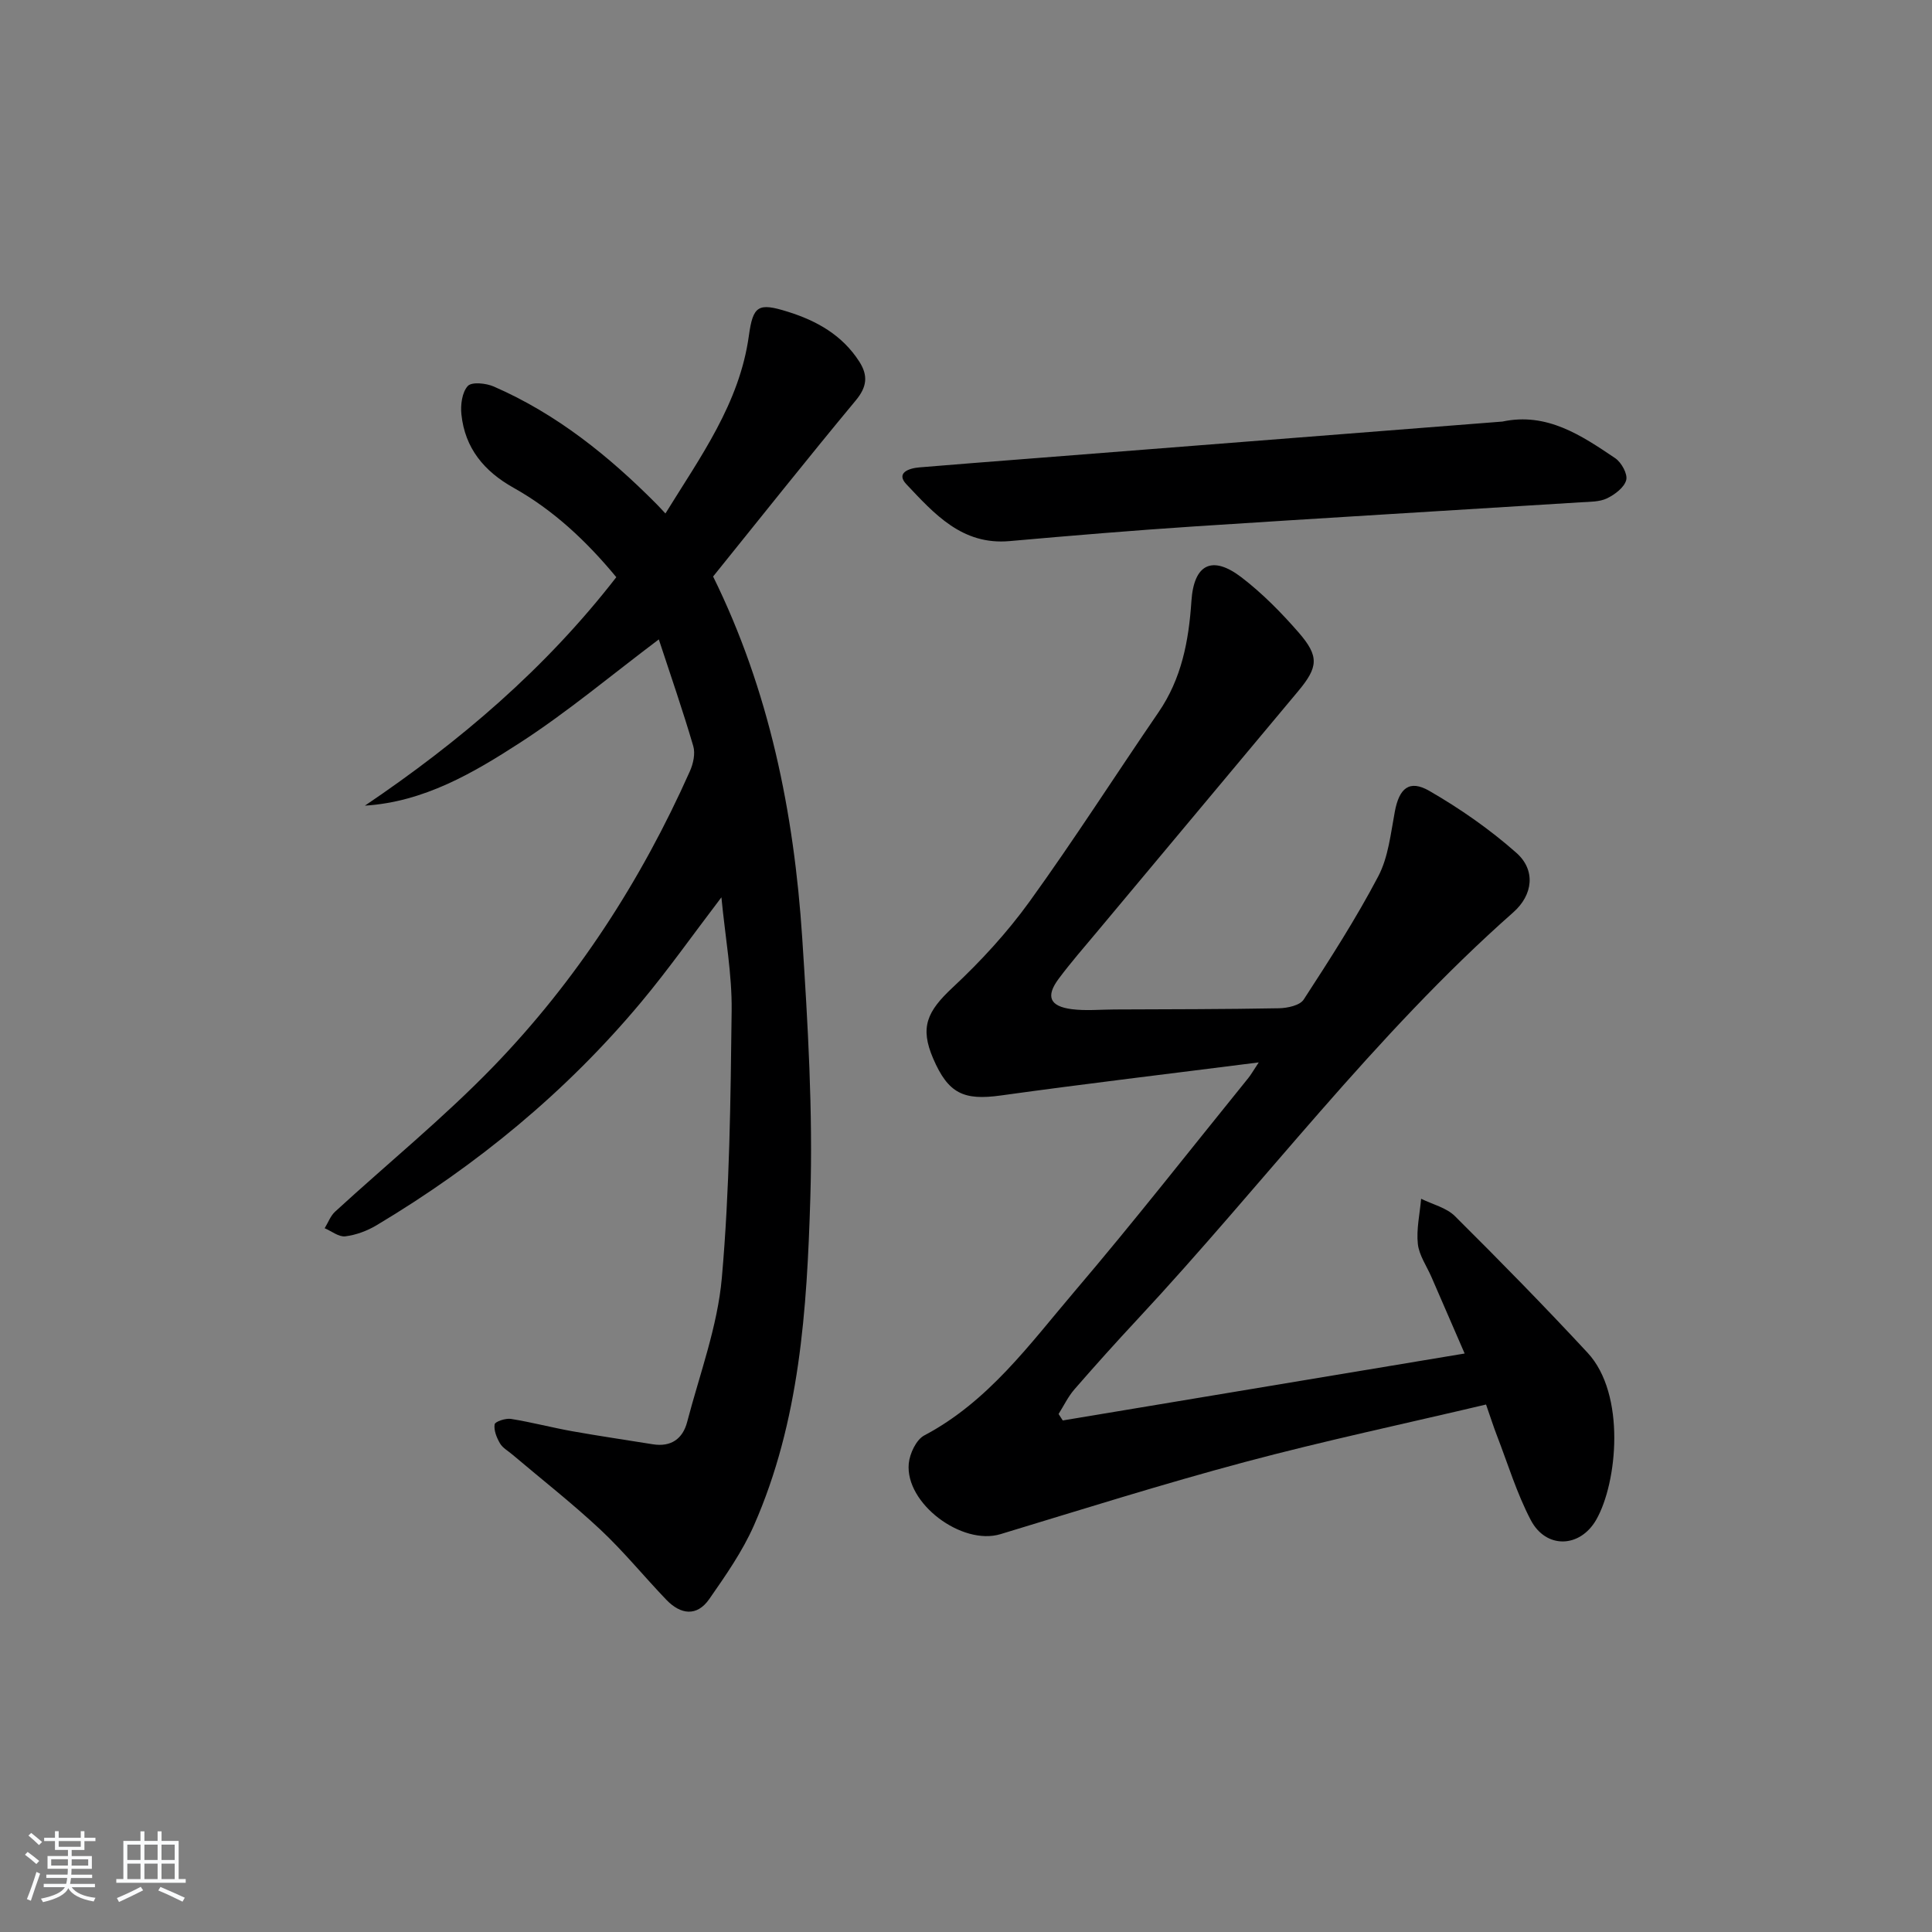 <svg enable-background="new 0 0 400 400" viewBox="0 0 400 400" xmlns="http://www.w3.org/2000/svg"><rect x="0" y="0" width="400" height="400" fill="#808080" stroke="none"/><path d="m5.17 384 .55-.58c.85.61 1.65 1.24 2.4 1.87l-.59.64c-.83-.73-1.62-1.38-2.36-1.93m1.22 9.53-.82-.34c.71-1.76 1.37-3.64 1.98-5.63.24.13.5.25.76.36-.6 1.67-1.24 3.54-1.92 5.61m-.5-13.5.57-.54c.56.44 1.31 1.06 2.26 1.87l-.65.64c-.67-.66-1.4-1.32-2.18-1.97m3.25.46h2.24v-1.36h.77v1.36h4.57v-1.36h.76v1.36h2.28v.69h-2.28v1.84h-2.64v1.26h4.18v2.64h-4.21c0 .45-.02.86-.05 1.21h4.32v.69h-4.38c-.04.34-.1.75-.19 1.22h5.15v.69h-4.82c.87 1.19 2.51 1.92 4.93 2.19-.17.31-.3.57-.37.76-2.77-.49-4.52-1.41-5.26-2.76-.56 1.26-2.3 2.23-5.24 2.9-.12-.24-.26-.48-.43-.72 2.73-.55 4.38-1.34 4.96-2.38h-4.38v-.69h4.65c.1-.38.17-.79.21-1.22h-4.32v-.69h4.4c.03-.34.05-.75.05-1.21h-4.2v-2.64h4.23v-1.26h-2.69v-1.84h-2.24zm1.46 4.46v1.29h3.45c.01-.4.02-.57.01-.53v-.32-.45h-3.46zm1.55-2.59h4.57v-1.19h-4.57zm6.11 2.59h-3.42v.77c-.01.19-.01.37-.02.53h3.44z" fill="#fafbfc"/><path d="m32.63 379.16h.82v1.98h3.54v7.89h1.46v.78h-14.37v-.78h1.46v-7.89h3.54v-1.98h.82v1.98h2.73zm-3.49 11.48.5.73c-1.61.82-3.28 1.63-5 2.42-.13-.27-.28-.55-.44-.82 1.75-.73 3.4-1.5 4.94-2.33m-2.78-5.55h2.73v-3.18h-2.73zm0 3.95h2.73v-3.2h-2.73zm3.54-3.95h2.73v-3.18h-2.73zm0 3.95h2.73v-3.2h-2.73zm7.89 4.68c-1.84-.92-3.51-1.7-5.02-2.32l.45-.73c1.89.8 3.57 1.55 5.04 2.23zm-1.62-11.81h-2.73v3.18h2.73zm-2.73 7.13h2.73v-3.2h-2.73z" fill="#fafbfc"/><g fill="#000001"><path d="m260.61 219.96c-18.55 2.36-36.01 4.43-53.42 6.85-7.66 1.06-10.86-.38-13.99-7.66-2.77-6.44-1.29-9.72 4.03-14.69 5.81-5.42 11.29-11.38 15.94-17.82 9.24-12.8 17.75-26.13 26.68-39.16 4.79-6.98 6.27-14.77 6.82-23.03.51-7.72 4.34-9.54 10.39-4.9 4.31 3.31 8.22 7.28 11.8 11.39 4.32 4.97 4.07 7.19-.13 12.21-13.88 16.61-27.77 33.21-41.64 49.82-2.67 3.19-5.41 6.33-7.9 9.67-2.72 3.65-1.87 5.71 2.71 6.3 2.91.37 5.91.07 8.87.06 11.33-.05 22.66-.04 33.99-.25 1.78-.03 4.37-.58 5.16-1.81 5.42-8.34 10.82-16.73 15.44-25.52 2.09-3.98 2.57-8.87 3.43-13.42.9-4.78 2.98-6.65 7.13-4.26 6.38 3.68 12.54 7.97 18.05 12.85 4 3.55 3.45 8.67-.66 12.3-28.82 25.46-51.77 56.31-77.84 84.29-4.43 4.75-8.77 9.58-13.03 14.48-1.31 1.51-2.19 3.38-3.27 5.09.29.45.57.89.86 1.34 27.64-4.61 55.28-9.21 83.21-13.86-2.25-5.17-4.55-10.49-6.86-15.81-.99-2.29-2.57-4.51-2.83-6.87-.33-3.06.41-6.24.68-9.36 2.36 1.17 5.23 1.84 7 3.6 9.32 9.26 18.53 18.66 27.47 28.29 7.98 8.6 6.15 26.95 1.78 34.57-3.36 5.85-10.38 6.09-13.54.08-2.91-5.54-4.75-11.65-7.02-17.52-.71-1.83-1.3-3.71-2.25-6.42-16.83 3.98-33.51 7.52-49.95 11.91-16.98 4.54-33.76 9.83-50.58 14.93-7.98 2.42-19.77-6.36-18.99-14.62.2-2.07 1.54-4.93 3.21-5.82 13.28-7.01 21.83-18.91 31.17-29.88 12.3-14.44 24-29.4 35.94-44.14.51-.63.91-1.35 2.14-3.21z"/><path d="m149.36 185.78c-5.96 7.82-11.02 15-16.64 21.73-15.52 18.57-33.99 33.75-54.73 46.15-1.95 1.17-4.26 2.03-6.49 2.31-1.34.17-2.85-1.07-4.28-1.68.71-1.15 1.2-2.55 2.16-3.43 10.91-10.01 22.45-19.4 32.73-30.01 17.25-17.83 30.61-38.48 40.72-61.17.7-1.56 1.16-3.67.7-5.22-2.19-7.46-4.74-14.81-7.13-22.08-9.89 7.45-18.9 15.02-28.7 21.37-9.75 6.31-19.93 12.28-32.15 13.05 19.59-13.23 37.33-28.31 52.05-47.3-6.12-7.4-12.96-13.86-21.29-18.52-6.1-3.42-10.05-8.2-10.78-15.18-.21-1.96.13-4.58 1.32-5.88.82-.9 3.79-.59 5.39.11 13.02 5.67 23.86 14.41 33.77 24.41.46.46.89.95 1.76 1.87 7.28-11.79 15.33-22.79 17.27-36.77.87-6.28 1.93-6.92 8.06-5 6.03 1.88 11.3 4.86 14.81 10.33 1.83 2.86 1.62 5.21-.73 8.03-9.99 12.02-19.7 24.27-29.54 36.46 11.6 23.53 16.75 48.81 18.45 74.81 1.17 17.91 2.23 35.92 1.68 53.84-.7 23.06-2.17 46.26-11.69 67.84-2.38 5.39-5.85 10.35-9.23 15.21-2.57 3.7-5.94 3.22-8.87.18-4.61-4.8-8.82-10-13.67-14.54-5.82-5.45-12.13-10.38-18.23-15.55-.88-.75-2.01-1.37-2.56-2.31-.69-1.18-1.31-2.71-1.11-3.95.09-.57 2.28-1.3 3.39-1.12 4.25.68 8.43 1.79 12.67 2.55 5.54.99 11.12 1.8 16.68 2.7 3.78.61 6.21-1.13 7.12-4.62 2.59-9.91 6.29-19.76 7.18-29.84 1.62-18.36 1.81-36.86 2.03-55.32.09-7.57-1.32-15.14-2.12-23.46z"/><path d="m311.06 87.28c9.18-1.96 16.31 2.83 23.36 7.59 1.28.87 2.6 3.26 2.27 4.52-.4 1.53-2.34 2.99-3.96 3.78-1.55.75-3.54.71-5.35.82-26.71 1.68-53.42 3.25-80.12 5-12.77.84-25.52 1.91-38.26 3.04-9.82.87-15.58-5.67-21.35-11.78-2.21-2.34.51-3.3 2.66-3.48 7.28-.61 14.57-1.17 21.86-1.74 32.96-2.59 65.92-5.17 98.89-7.75z"/></g></svg>